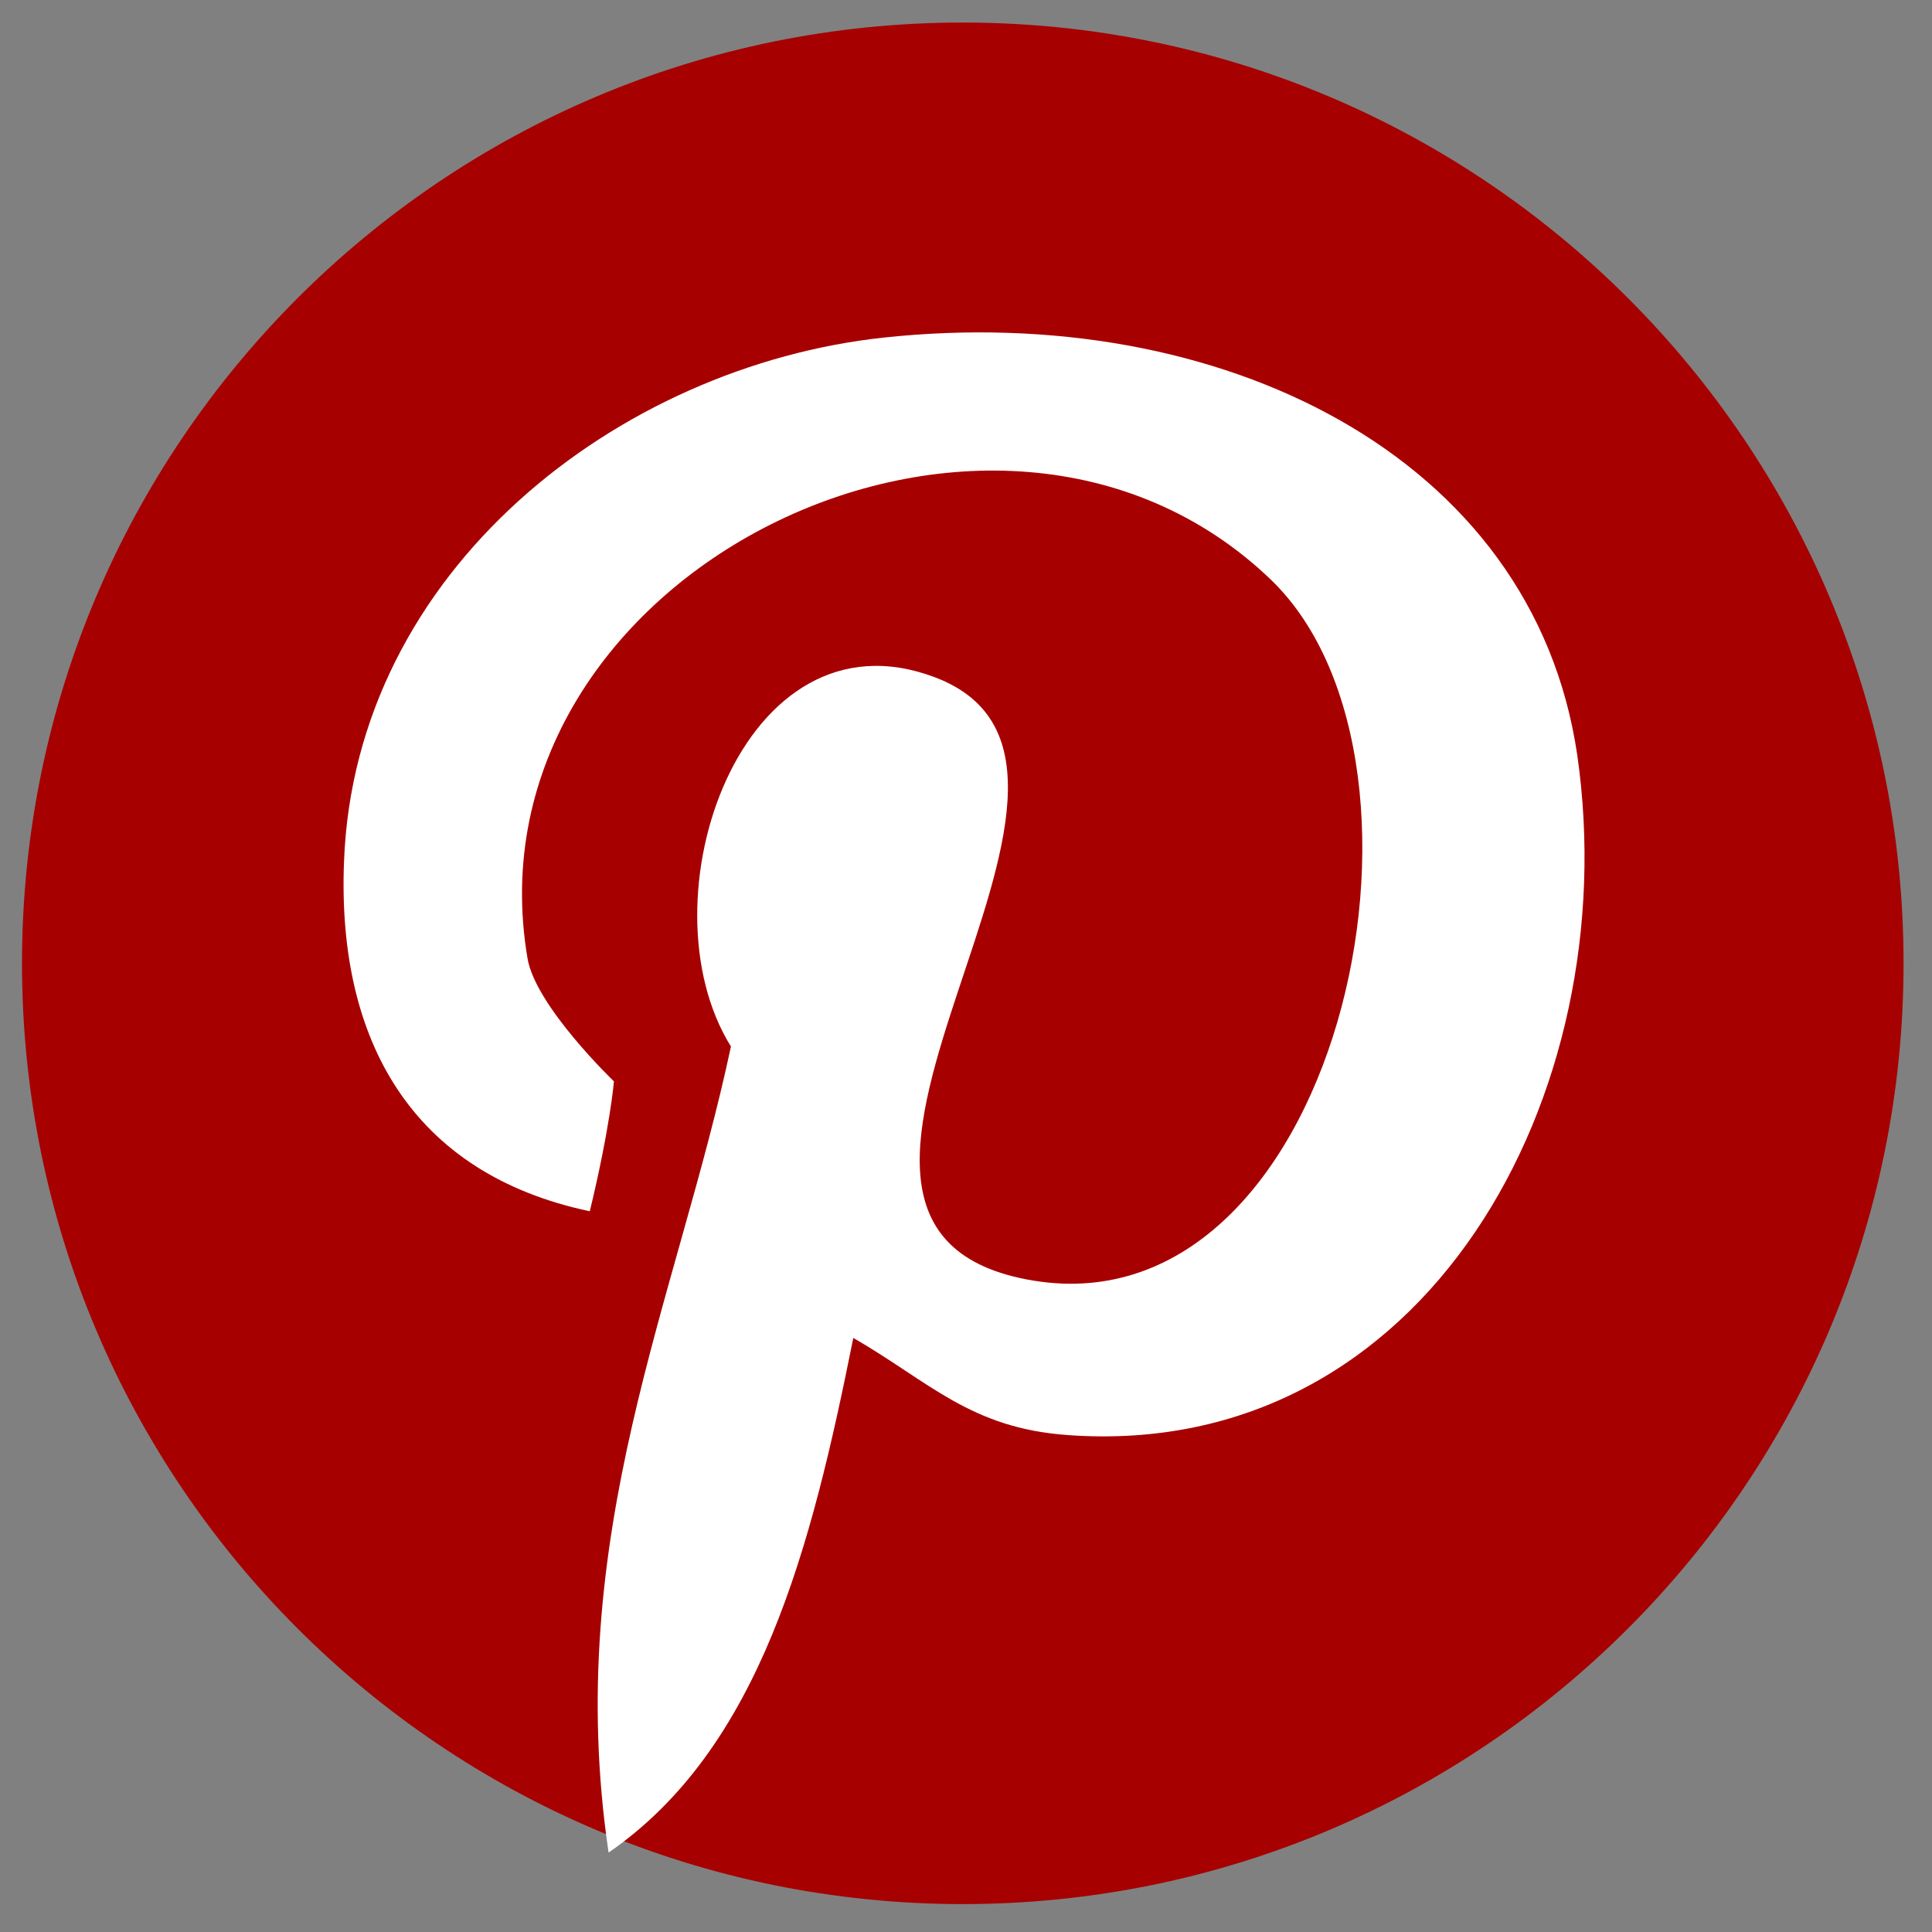 <svg width="18" height="18" viewBox="0 0 18 18" fill="none" xmlns="http://www.w3.org/2000/svg">
<rect x="0" y="0" width="18" height="18" fill="#808080" stroke="none"/>
<g clip-path="url(#clip0_2_273)">
<path d="M17.735 8.975C17.735 13.815 13.81 17.74 8.97 17.74C4.13 17.74 0.205 13.815 0.205 8.975C0.205 4.135 4.13 0.21 8.97 0.21C13.81 0.21 17.735 4.135 17.735 8.975Z" fill="#A70000"/>
<path d="M8.235 3.145C5.765 3.41 3.305 5.31 3.205 8.03C3.14 9.69 3.835 10.935 5.495 11.285C5.685 10.5 5.72 10.075 5.72 10.075C5.72 10.075 4.99 9.375 4.915 8.93C4.305 5.35 9.25 2.905 11.845 5.405C13.635 7.14 12.455 12.475 9.565 11.92C6.795 11.39 10.92 7.145 8.71 6.31C6.915 5.63 5.96 8.385 6.81 9.75C6.31 12.1 5.235 14.315 5.67 17.26C7.085 16.285 7.56 14.415 7.95 12.465C8.66 12.875 9.04 13.305 9.945 13.37C13.285 13.615 15.15 10.195 14.695 7.035C14.285 4.235 11.355 2.81 8.235 3.145Z" fill="white"/>
</g>
<defs>
<clipPath id="clip0_2_273">
<rect width="18" height="18" fill="white"/>
</clipPath>
</defs>
</svg>
